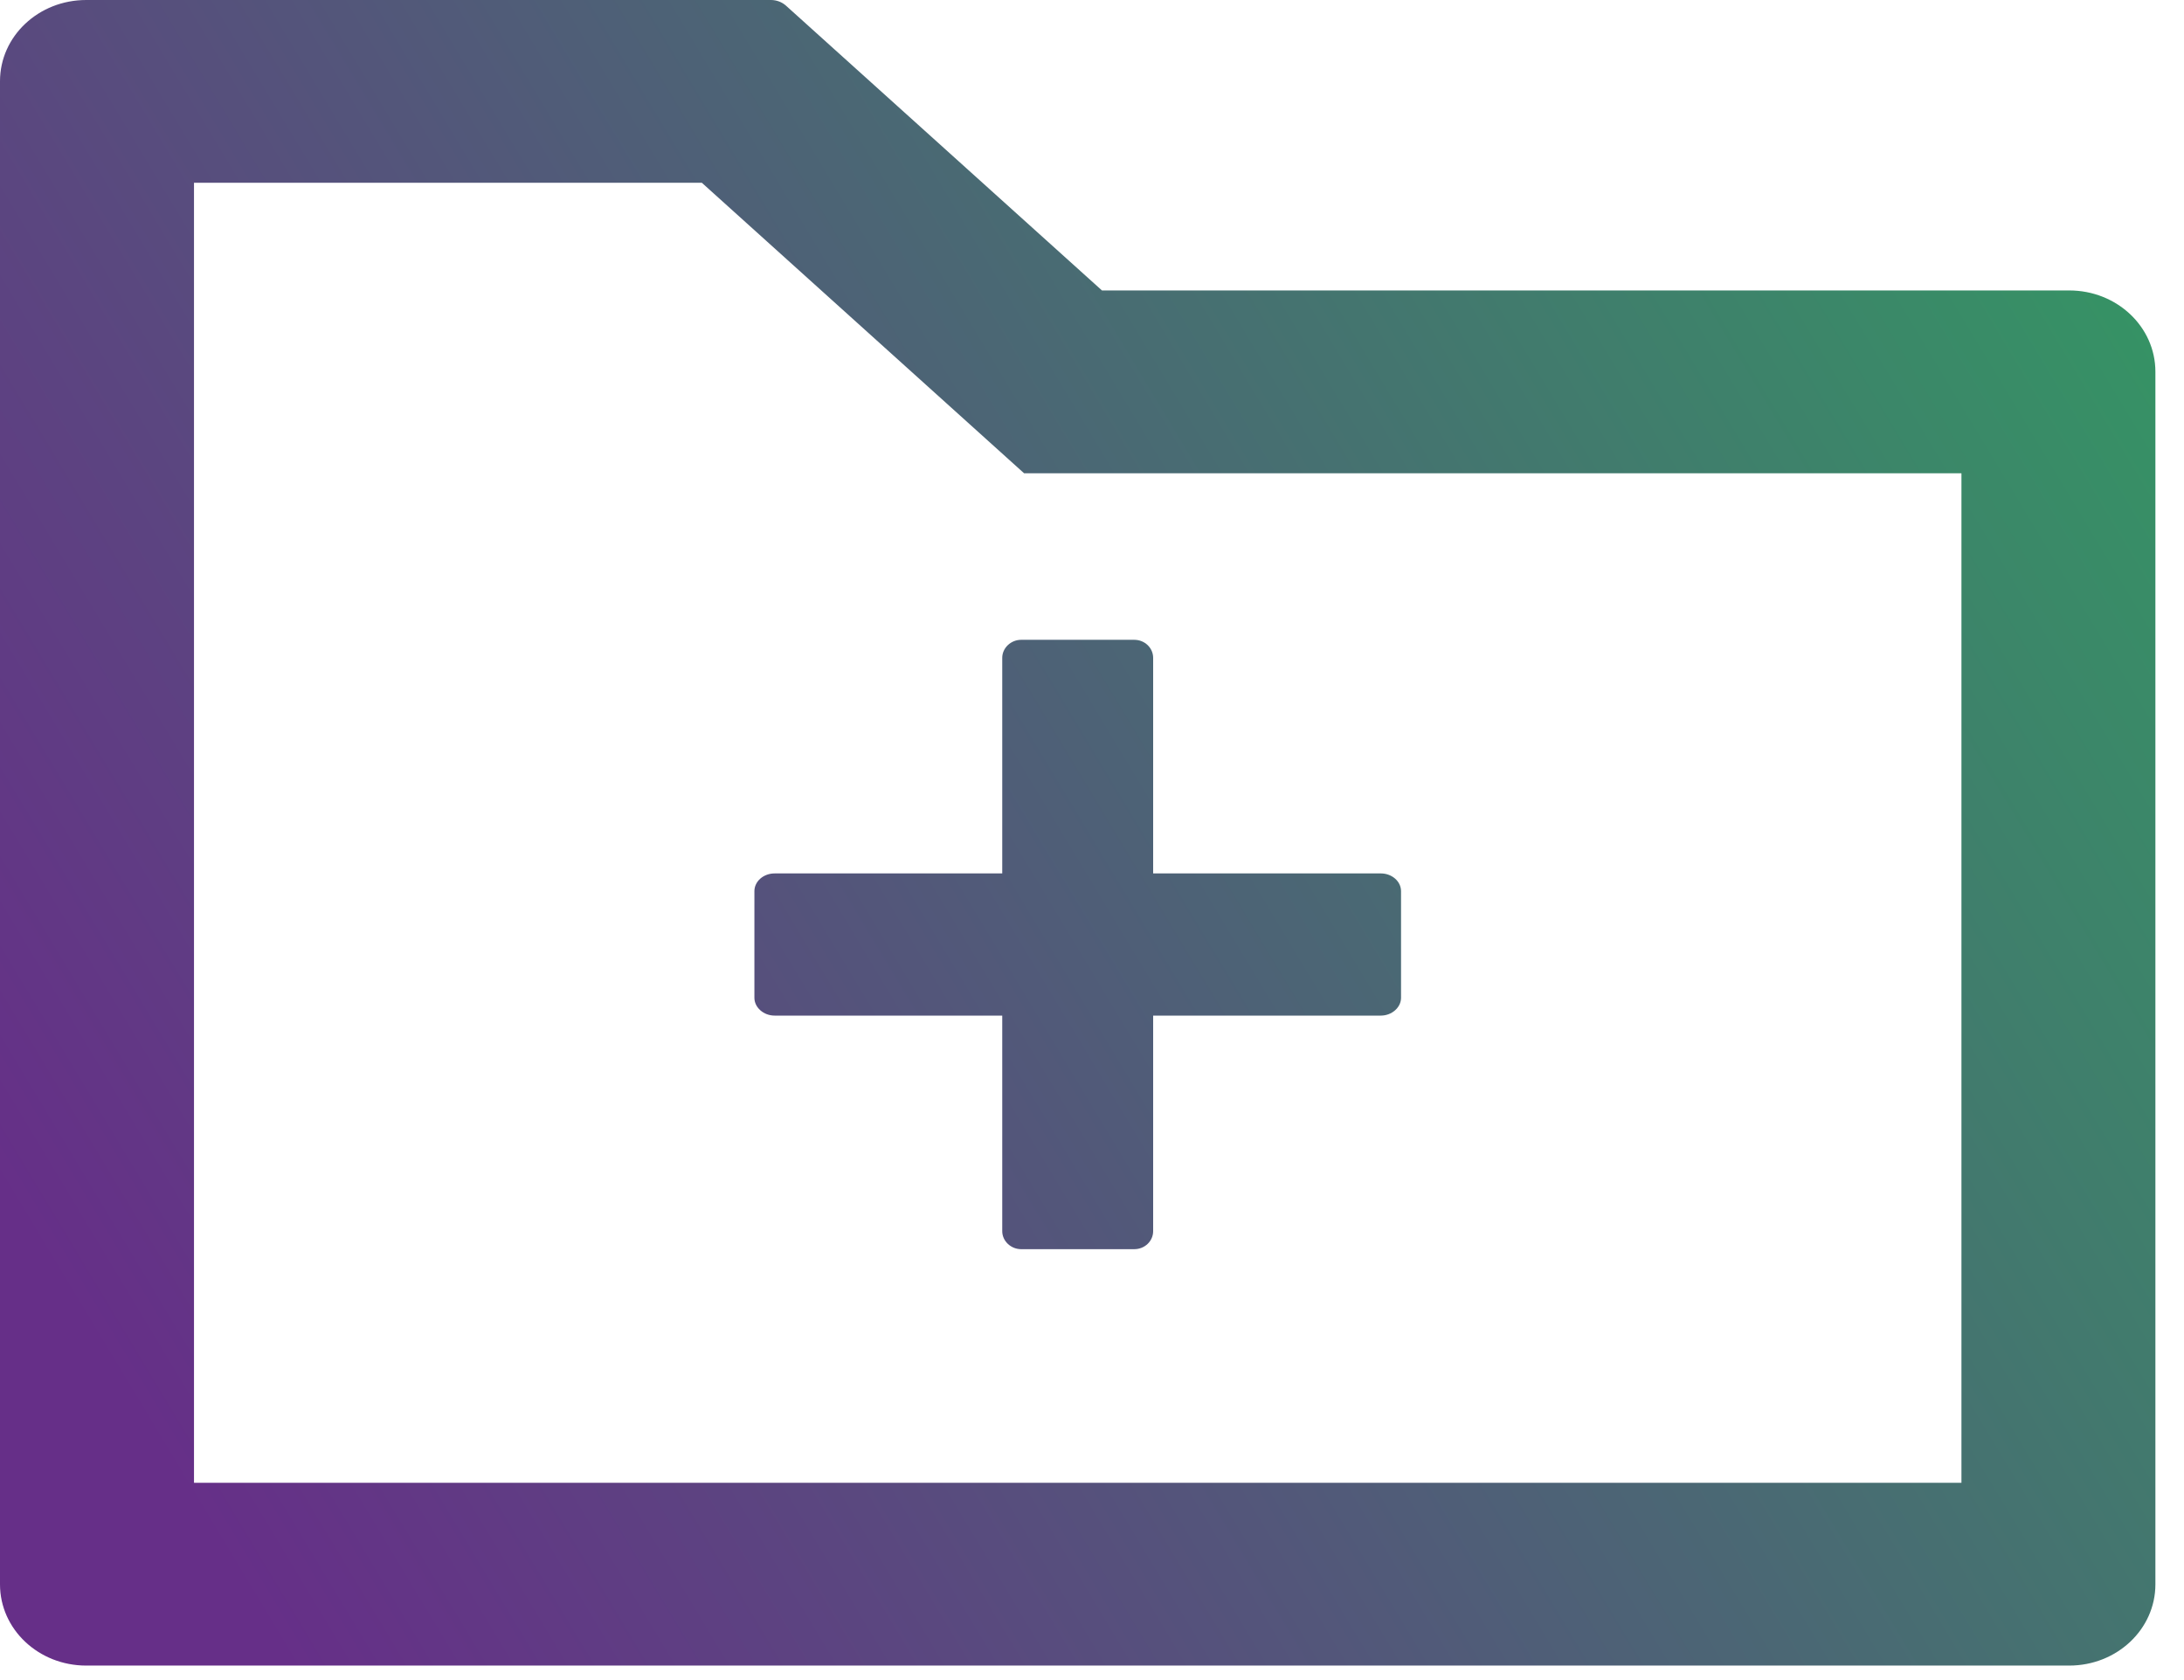 <svg width="52" height="40" viewBox="0 0 52 40" fill="none" xmlns="http://www.w3.org/2000/svg">
<path d="M23.863 15.662V20.795H18.443C18.18 20.795 17.962 20.982 17.962 21.218V23.757C17.962 23.986 18.18 24.18 18.443 24.18H23.863V29.312C23.863 29.548 24.069 29.741 24.313 29.741H27.007C27.257 29.741 27.456 29.548 27.456 29.312V24.18H32.877C33.139 24.18 33.358 23.986 33.358 23.757V21.218C33.358 20.982 33.139 20.795 32.877 20.795H27.456V15.662C27.456 15.427 27.257 15.233 27.007 15.233H24.313C24.069 15.233 23.863 15.427 23.863 15.662ZM49.267 6.915H26.237L18.712 0.133C18.617 0.049 18.491 0.001 18.36 0H2.053C0.917 0 0 0.864 0 1.934V37.721C0 38.791 0.917 39.655 2.053 39.655H49.267C50.402 39.655 51.319 38.791 51.319 37.721V8.85C51.319 7.78 50.402 6.915 49.267 6.915ZM46.701 35.303H4.619V4.352H16.711L24.383 11.268H46.701V35.303Z" fill="url(#paint0_linear_3105_19873)"/>
<defs>
<linearGradient id="paint0_linear_3105_19873" x1="2.43593e-06" y1="28.352" x2="67.689" y2="-12.386" gradientUnits="userSpaceOnUse">
<stop stop-color="#662F88"/>
<stop offset="1" stop-color="#20BF55"/>
</linearGradient>
</defs>
</svg>
